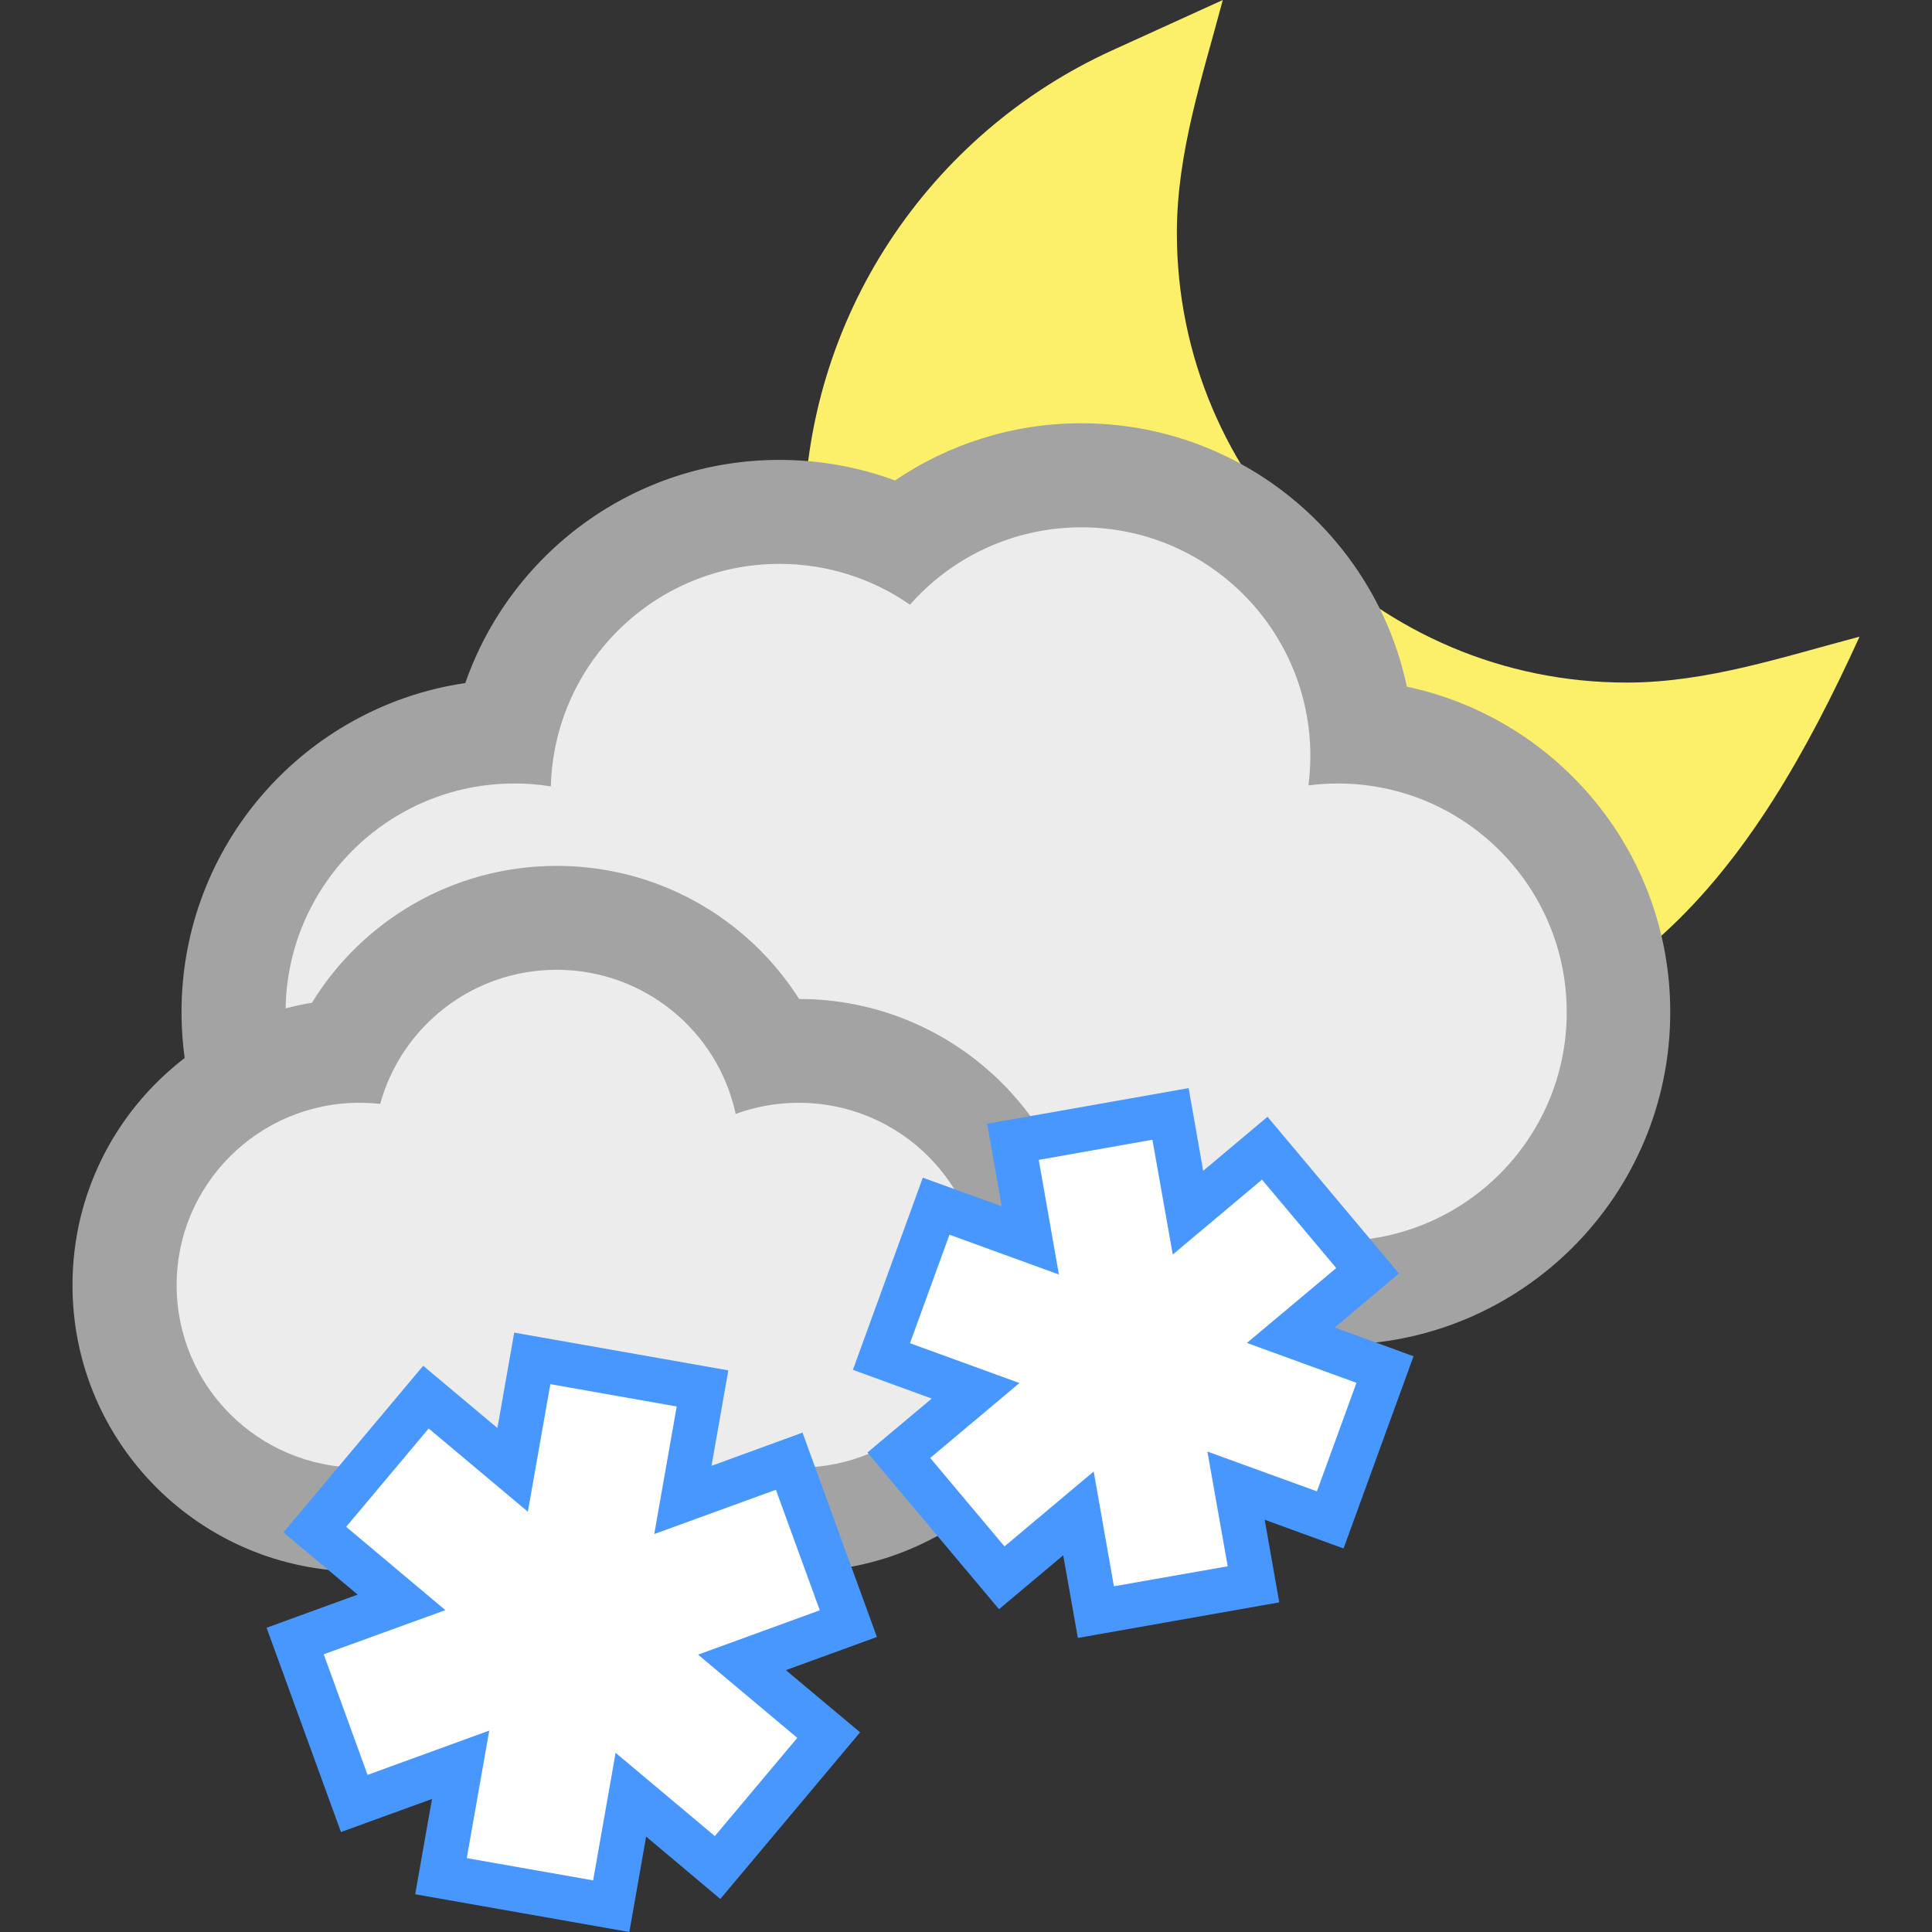 <?xml version="1.0" encoding="utf-8"?>
<!-- Generator: Adobe Illustrator 16.0.4, SVG Export Plug-In . SVG Version: 6.00 Build 0)  -->
<!DOCTYPE svg PUBLIC "-//W3C//DTD SVG 1.1//EN" "http://www.w3.org/Graphics/SVG/1.1/DTD/svg11.dtd">
<svg version="1.1" id="Layer_1" xmlns="http://www.w3.org/2000/svg" xmlns:xlink="http://www.w3.org/1999/xlink" x="0px" y="0px"
	 width="50px" height="50px" viewBox="0 0 50 50" enable-background="new 0 0 50 50" xml:space="preserve">
<rect x="0" y="0" width="50" height="50" fill="#333333" stroke="none"/>
<g>
	<path fill="#FCF06B" d="M28.776,1.307L31.646,0c-0.527,1.984-1.189,3.952-1.189,6.026c0,6.428,5.213,11.639,11.641,11.639
		c2.076,0,4.043-0.665,6.027-1.188C45.38,22.5,41.934,27.322,34.42,27.322c-7.521,0-13.619-6.097-13.619-13.618
		C20.8,8.193,24.074,3.451,28.776,1.307L28.776,1.307z"/>
	<path fill="#A3A3A3" d="M12.042,17.677c1.172-3.363,4.367-5.775,8.133-5.775c1.048,0,2.056,0.188,2.988,0.532
		c1.376-0.933,3.038-1.48,4.824-1.48c4.14,0,7.597,2.922,8.423,6.817c3.895,0.825,6.816,4.282,6.816,8.422
		c0,4.754-3.854,8.607-8.608,8.607H13.308c-4.754,0-8.61-3.854-8.61-8.607C4.696,21.87,7.887,18.289,12.042,17.677L12.042,17.677z"
		/>
	<path fill="#ECECEC" d="M14.256,20.351c0.085-3.195,2.699-5.758,5.918-5.758c1.254,0,2.418,0.391,3.375,1.056
		c1.085-1.228,2.671-2.002,4.439-2.002c3.27,0,5.924,2.65,5.924,5.919c0,0.257-0.02,0.51-0.048,0.759
		c0.249-0.032,0.501-0.048,0.759-0.048c3.27,0,5.924,2.65,5.924,5.921c0,3.268-2.652,5.92-5.924,5.92c-3.271,0-18.098,0-21.312,0
		c-3.27,0-5.92-2.652-5.92-5.92c0-3.271,2.651-5.921,5.92-5.921C13.631,20.275,13.947,20.301,14.256,20.351L14.256,20.351z"/>
	<path fill="#A3A3A3" d="M8.073,25.951c1.306-2.127,3.655-3.542,6.335-3.542c3.562,0,6.542,2.503,7.262,5.855l-3.552-1.963
		c0.803-0.293,1.661-0.448,2.556-0.448c4.089,0,7.426,3.306,7.426,7.407s-3.337,7.41-7.426,7.41H9.301
		c-4.092,0-7.425-3.31-7.425-7.41C1.876,29.577,4.562,26.535,8.073,25.951L8.073,25.951z"/>
	<path fill="#ECECEC" d="M19.039,28.828c0.508-0.186,1.057-0.288,1.634-0.288c2.612,0,4.733,2.11,4.733,4.72
		c0,2.606-2.121,4.722-4.733,4.722c-2.277,0-9.185,0-11.37,0c-2.612,0-4.732-2.112-4.732-4.722c0-2.605,2.12-4.72,4.732-4.72
		c0.182,0,0.361,0.011,0.537,0.028c0.549-2.001,2.387-3.47,4.568-3.47C16.682,25.1,18.581,26.695,19.039,28.828L19.039,28.828z"/>
	<polygon fill="#4897FF" points="10.952,35.346 12.873,36.957 13.308,34.488 18.849,35.465 18.414,37.936 20.769,37.076 
		22.694,42.365 20.338,43.223 22.259,44.832 18.642,49.145 16.722,47.531 16.287,50 10.745,49.023 11.18,46.557 8.824,47.413 
		6.899,42.126 9.256,41.268 7.335,39.658 	"/>
	<polygon fill="#FFFFFF" points="8.959,39.514 11.094,36.969 13.661,39.123 14.243,35.822 17.513,36.4 16.932,39.701 20.08,38.555 
		21.216,41.674 18.066,42.822 20.633,44.976 18.5,47.518 15.932,45.363 15.35,48.664 12.08,48.088 12.662,44.787 9.513,45.934 
		8.378,42.813 11.526,41.67 	"/>
	<polygon fill="#4897FF" points="23.882,30.478 25.924,31.219 25.547,29.082 30.762,28.16 31.138,30.301 32.803,28.902 
		36.205,32.958 34.543,34.355 36.582,35.1 34.771,40.074 32.73,39.331 33.107,41.469 27.895,42.39 27.516,40.251 25.854,41.646 
		22.449,37.591 24.113,36.195 22.073,35.451 	"/>
	<polygon fill="#FFFFFF" points="23.55,34.762 24.572,31.954 27.404,32.984 26.883,30.018 29.824,29.496 30.351,32.467 
		32.66,30.529 34.582,32.817 32.27,34.755 35.105,35.787 34.082,38.596 31.247,37.566 31.773,40.535 28.828,41.053 28.305,38.082 
		25.996,40.021 24.074,37.732 26.383,35.793 	"/>
</g>
</svg>
